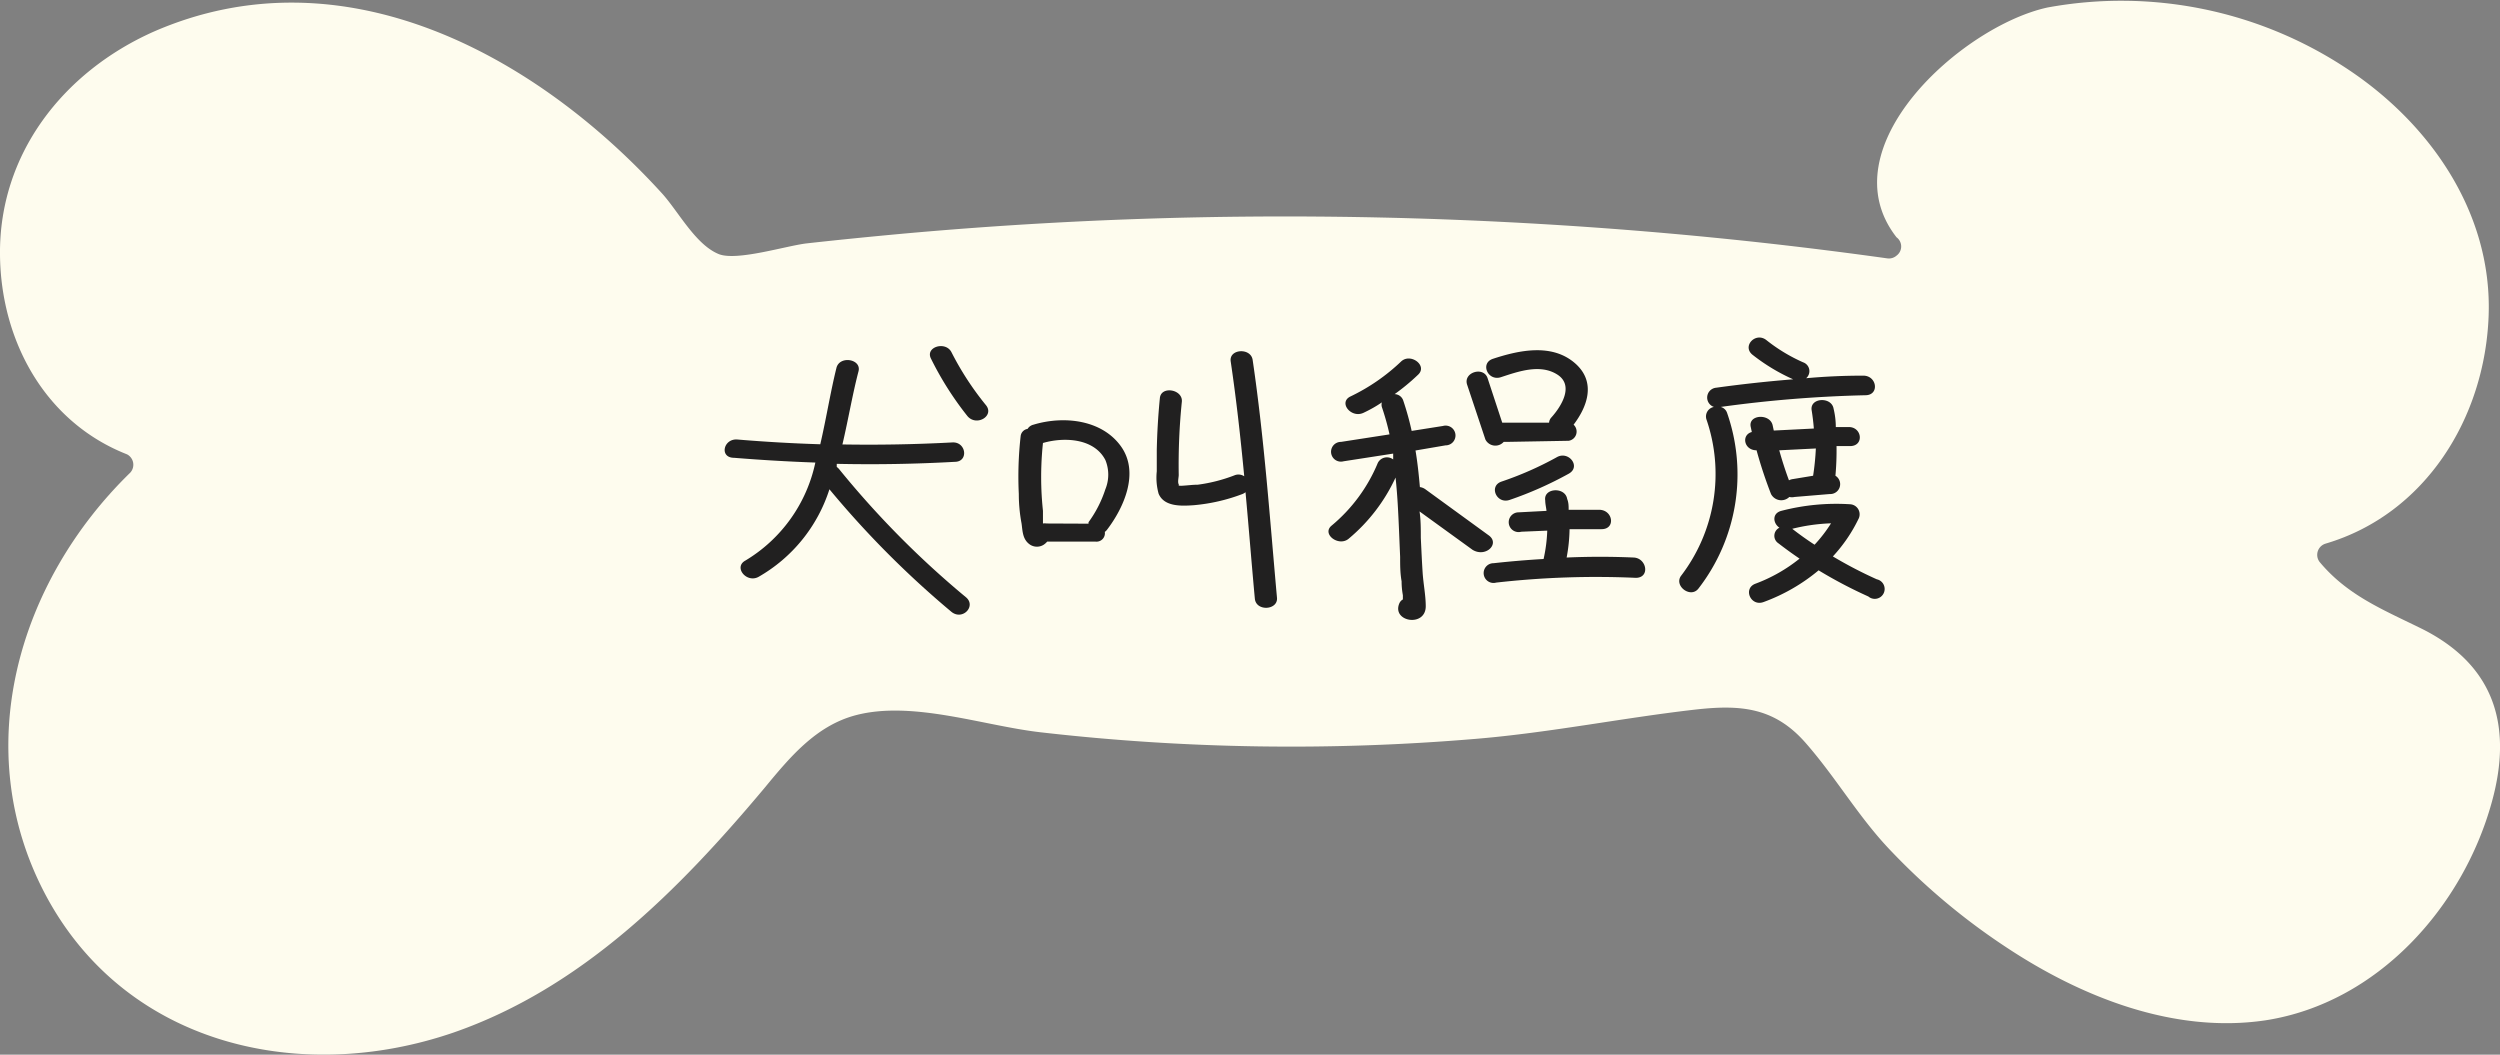 <svg xmlns="http://www.w3.org/2000/svg" viewBox="0 0 136.63 57.64"><rect x="0" y="0" width="136.63" height="57.64" fill="#808080" stroke="none"/><defs><style>.cls-1{fill:#fefcee;}.cls-2{fill:#212020;}</style></defs><title>資產 16</title><g id="圖層_2" data-name="圖層 2"><g id="圖層_1-2" data-name="圖層 1"><path class="cls-1" d="M132.41,34.39c3.95,2,4.91,5.31,3.78,9.42-1.58,5.77-6.26,11-12.36,11.95-5,.75-10.07-1.26-14.2-4a36,36,0,0,1-6.25-5.22c-1.78-1.84-3-4-4.7-5.94s-3.54-2.09-5.94-1.83c-4,.45-8,1.27-12.09,1.61a120.07,120.07,0,0,1-23.79-.36c-3.13-.36-7-1.75-10.1-.93-2.19.58-3.62,2.33-5,4C37.09,48.66,31.79,54,24.79,56.43c-8.44,2.9-18,.66-22.34-7.6-4.13-7.88-1.49-17,4.67-23a.64.64,0,0,0-.18-1C2.46,23.07.05,18.63,0,13.94c-.06-5.51,3.44-10,8.4-12.21,10.29-4.49,20.84,1.21,27.79,8.85.9,1,1.83,2.8,3.1,3.31,1,.39,3.72-.47,4.81-.59,1.61-.18,3.22-.34,4.82-.49q8.45-.78,16.94-.94a237.83,237.83,0,0,1,37.28,2.25.63.63,0,0,0,.51-.15.62.62,0,0,0,0-1C99.82,8.07,107.22,1.43,111.9.41a22.33,22.33,0,0,1,16.3,3.3c4.59,3,8,7.9,7.81,13.51s-3.46,10.88-8.91,12.49a.64.64,0,0,0-.33,1C128.31,32.56,130.27,33.33,132.41,34.39Z"/><path class="cls-2" d="M52.79,32.64a50.07,50.07,0,0,1-6.93-7,.65.65,0,0,0-.13-.12l0-.17q3.23.07,6.45-.11c.77,0,.63-1.11-.14-1.06q-3,.16-6,.11c.32-1.36.55-2.74.88-4,.17-.66-1-.87-1.2-.21-.33,1.32-.56,2.78-.89,4.2q-2.26-.07-4.53-.26c-.77-.06-1,1-.18,1q2.22.18,4.44.26a8.23,8.23,0,0,1-3.83,5.36c-.65.36.07,1.24.72.89a8.48,8.48,0,0,0,3.88-4.79A51.81,51.81,0,0,0,52,33.44C52.61,33.93,53.37,33.12,52.79,32.64Z"/><path class="cls-2" d="M53.89,22.15A16.1,16.1,0,0,1,52,19.25c-.32-.63-1.45-.29-1.12.35a17.47,17.47,0,0,0,2,3.15C53.38,23.32,54.35,22.73,53.89,22.15Z"/><path class="cls-2" d="M61.26,24.39c-1.05-1.46-3.13-1.68-4.78-1.18a.51.51,0,0,0-.32.23.45.45,0,0,0-.38.4,19.76,19.76,0,0,0-.1,3.16q0,.81.15,1.61c.06.42.05.88.47,1.16a.69.69,0,0,0,.74,0,.87.87,0,0,0,.19-.17h2.64a.46.46,0,0,0,.51-.53.58.58,0,0,0,.13-.13C61.4,27.77,62.3,25.84,61.26,24.39ZM57.2,28.61a.68.68,0,0,0-.2,0c0-.27,0-.61,0-.69q-.07-.66-.09-1.31A17.74,17.74,0,0,1,57,24.21c1.18-.34,2.8-.25,3.41.93a2.1,2.1,0,0,1,0,1.6,6.39,6.39,0,0,1-.92,1.8l0,.08Z"/><path class="cls-2" d="M69.79,32.67c-.39-4.32-.69-8.65-1.33-13-.1-.68-1.3-.61-1.2.08.31,2.09.54,4.18.74,6.28a.57.57,0,0,0-.54-.05,8.69,8.69,0,0,1-2,.51c-.31,0-.62.05-.93.06a.25.25,0,0,0-.11,0,.19.19,0,0,0,0-.08c-.07-.12,0-.38,0-.51a34,34,0,0,1,.17-4c.07-.68-1.13-.89-1.2-.21q-.14,1.42-.17,2.85c0,.39,0,.78,0,1.16a3.28,3.28,0,0,0,.1,1.22c.3.72,1.24.68,1.93.63A9.88,9.88,0,0,0,67.9,27a.63.63,0,0,0,.17-.1c.18,1.94.33,3.88.51,5.82C68.65,33.43,69.85,33.35,69.79,32.67Z"/><path class="cls-2" d="M81.35,29.25,77.9,26.74a.67.67,0,0,0-.3-.12c-.06-.68-.13-1.35-.24-2L79,24.34a.54.54,0,1,0-.14-1.06l-1.71.27a15.78,15.78,0,0,0-.46-1.66.51.51,0,0,0-.47-.35,11.63,11.63,0,0,0,1.29-1.07c.52-.5-.43-1.2-.94-.71a10.72,10.72,0,0,1-2.77,1.91c-.67.33.05,1.21.72.89.36-.17.7-.36,1-.57a.5.5,0,0,0,0,.25,14.29,14.29,0,0,1,.42,1.5l-2.65.41a.54.54,0,1,0,.14,1.06l2.71-.42c0,.11,0,.21,0,.32a.56.56,0,0,0-.84.19,8.86,8.86,0,0,1-2.53,3.43c-.55.46.4,1.17.94.71a9.57,9.57,0,0,0,2.56-3.34c.06.55.1,1.1.13,1.65.05.89.08,1.78.12,2.68,0,.45,0,.89.08,1.34q0,.38.07.76l0,.23a.46.46,0,0,0-.2.23c-.4,1,1.44,1.3,1.45.15,0-.6-.13-1.23-.17-1.84s-.07-1.28-.1-1.91c0-.48,0-1-.07-1.44l2.9,2.1C81.21,30.49,82,29.7,81.35,29.25Z"/><path class="cls-2" d="M86,23.21c.76-1,1.23-2.32.11-3.33-1.27-1.14-3.09-.74-4.52-.27-.72.24-.27,1.25.45,1,.92-.3,2.13-.74,3.07-.14s.21,1.75-.32,2.34a.47.47,0,0,0-.13.29l-2.43,0h-.13l-.8-2.43c-.22-.67-1.34-.32-1.12.35l1,3a.61.61,0,0,0,1,.13l.18,0,3.37-.06A.51.51,0,0,0,86,23.21Z"/><path class="cls-2" d="M85.06,25a18.29,18.29,0,0,1-3,1.32c-.71.24-.27,1.25.45,1a20,20,0,0,0,3.24-1.44C86.42,25.49,85.71,24.6,85.06,25Z"/><path class="cls-2" d="M89.28,30.47q-1.83-.08-3.66,0a9,9,0,0,0,.16-1.55q.87,0,1.75,0c.78,0,.63-1.06-.14-1.06l-1.66,0c0-.2,0-.39-.08-.59-.11-.68-1.31-.61-1.2.08,0,.19.05.38.07.57L83,28a.54.54,0,1,0,.14,1.06L84.56,29a8.29,8.29,0,0,1-.2,1.55q-1.37.08-2.73.23a.54.54,0,1,0,.14,1.06,48.63,48.63,0,0,1,7.64-.26C90.19,31.57,90,30.5,89.28,30.47Z"/><path class="cls-2" d="M101.81,20.53q-1.55,0-3.1.14a.51.51,0,0,0-.17-.87,9.18,9.18,0,0,1-2-1.21c-.59-.47-1.35.33-.76.8A10.49,10.49,0,0,0,98,20.73q-2.12.17-4.21.46a.54.54,0,0,0-.12,1.05.53.53,0,0,0-.41.68,9.16,9.16,0,0,1-1.38,8.54c-.42.55.51,1.26.94.71a10.19,10.19,0,0,0,1.57-9.6.5.5,0,0,0-.35-.33,68.49,68.49,0,0,1,7.93-.64C102.73,21.58,102.58,20.51,101.81,20.53Z"/><path class="cls-2" d="M101,23.34l-.67,0q0-.5-.12-1c-.11-.68-1.31-.61-1.2.08q.08.49.12,1l-2.19.11-.06-.28c-.14-.67-1.35-.6-1.2.08l.06.28c-.59.16-.43,1,.26,1a24,24,0,0,0,.79,2.39.63.63,0,0,0,1,.16.66.66,0,0,0,.29,0L100,27a.54.54,0,0,0,.31-1,15.28,15.28,0,0,0,.06-1.62l.76,0C101.9,24.36,101.76,23.3,101,23.34Zm-3,2.84a.66.66,0,0,0-.23.07q-.3-.81-.53-1.64l2-.1A13.9,13.9,0,0,1,99.09,26Z"/><path class="cls-2" d="M102.57,31.66a23.42,23.42,0,0,1-2.4-1.25,8.37,8.37,0,0,0,1.42-2.09.55.55,0,0,0-.46-.76,11.92,11.92,0,0,0-3.78.36c-.52.14-.45.69-.1.92a.49.49,0,0,0-.06.85q.57.44,1.16.84a8.65,8.65,0,0,1-2.41,1.37c-.7.26-.26,1.27.45,1a10.08,10.08,0,0,0,3-1.73,25,25,0,0,0,2.72,1.43A.54.54,0,1,0,102.57,31.66ZM97.95,28.9h0a10.14,10.14,0,0,1,2.12-.3,7.7,7.7,0,0,1-.9,1.17Q98.54,29.36,97.95,28.9Z"/></g></g></svg>